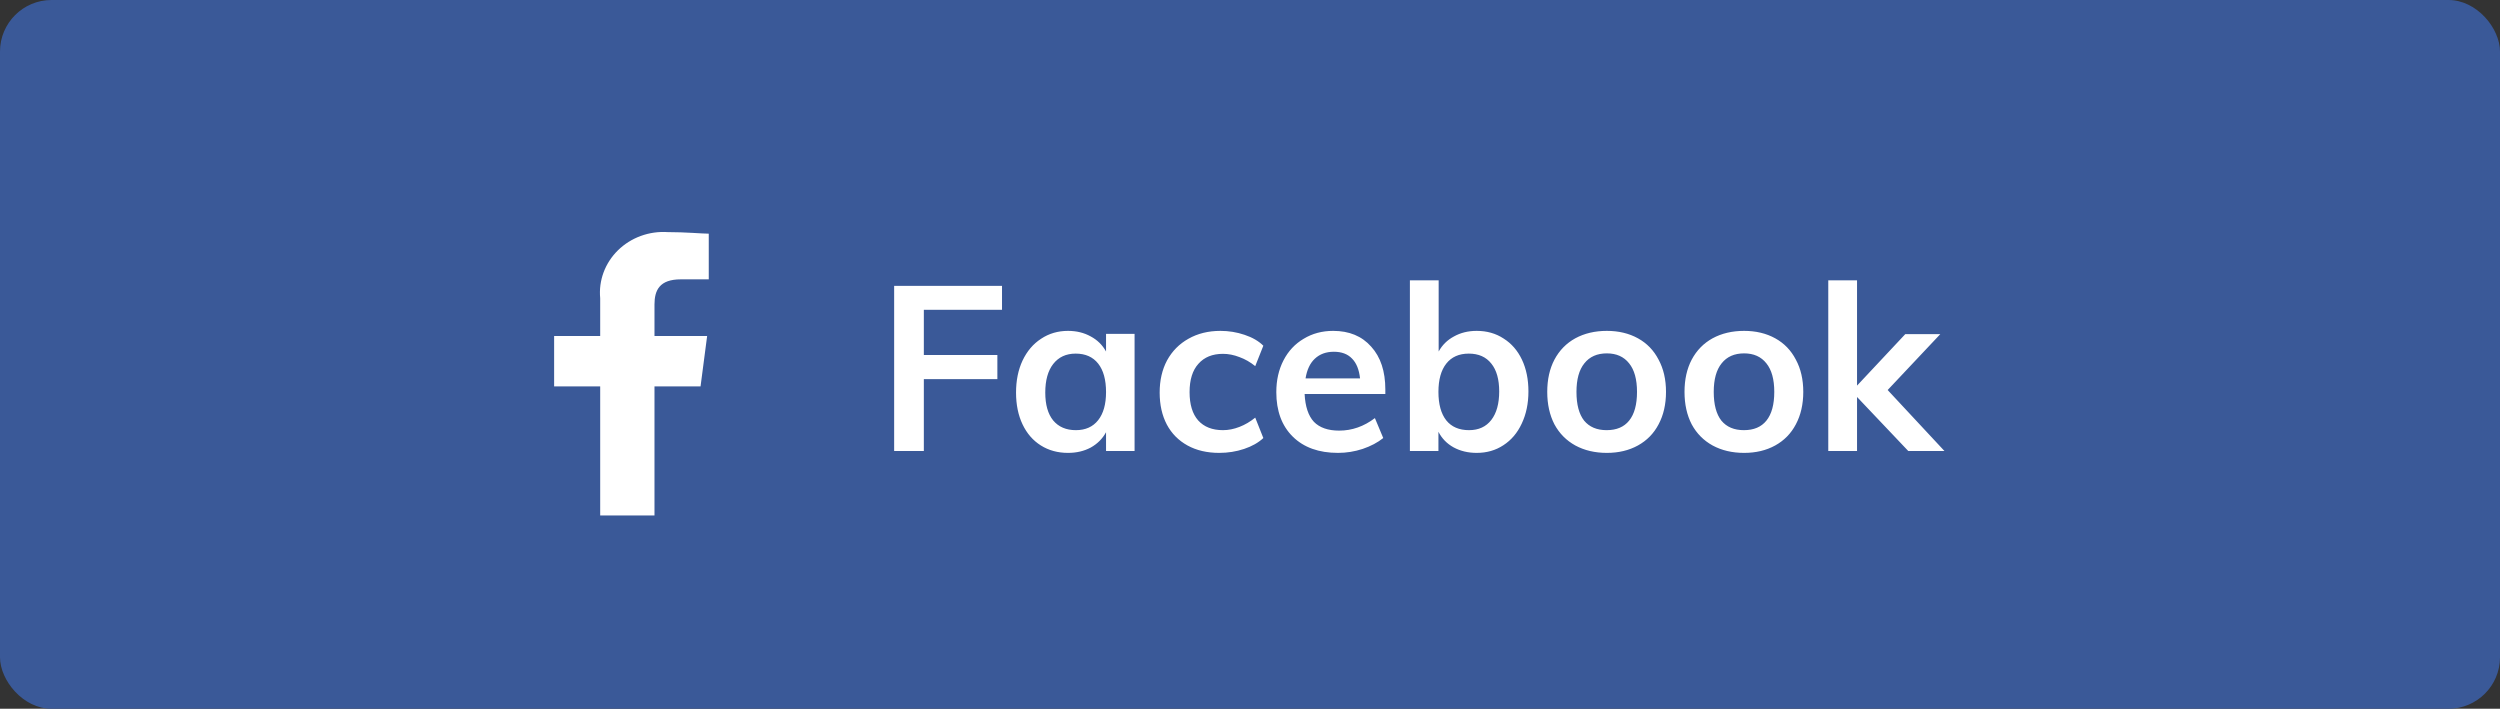 <svg width="194" height="55" viewBox="0 0 194 55" fill="none" xmlns="http://www.w3.org/2000/svg">
<rect x="0" y="0" width="194" height="55" fill="#333333" stroke="none"/>
<rect width="194" height="55" rx="4" fill="#3A5998"/>
<path d="M69.386 35V22.184H77.756V24.038H71.69V27.548H77.396V29.42H71.69V35H69.386ZM88.043 25.91V35H85.829V33.542C85.553 34.046 85.157 34.442 84.641 34.73C84.125 35.006 83.537 35.144 82.877 35.144C82.085 35.144 81.383 34.952 80.771 34.568C80.159 34.184 79.685 33.638 79.349 32.93C79.013 32.222 78.845 31.4 78.845 30.464C78.845 29.528 79.013 28.7 79.349 27.98C79.697 27.248 80.177 26.684 80.789 26.288C81.401 25.88 82.097 25.676 82.877 25.676C83.537 25.676 84.125 25.82 84.641 26.108C85.157 26.384 85.553 26.774 85.829 27.278V25.91H88.043ZM83.489 33.38C84.233 33.38 84.809 33.122 85.217 32.606C85.625 32.09 85.829 31.364 85.829 30.428C85.829 29.468 85.625 28.73 85.217 28.214C84.809 27.698 84.227 27.44 83.471 27.44C82.727 27.44 82.145 27.71 81.725 28.25C81.317 28.778 81.113 29.516 81.113 30.464C81.113 31.4 81.317 32.12 81.725 32.624C82.145 33.128 82.733 33.38 83.489 33.38ZM94.615 35.144C93.668 35.144 92.846 34.952 92.15 34.568C91.454 34.184 90.919 33.644 90.547 32.948C90.175 32.24 89.99 31.412 89.99 30.464C89.99 29.516 90.181 28.682 90.566 27.962C90.962 27.242 91.513 26.684 92.222 26.288C92.942 25.88 93.769 25.676 94.706 25.676C95.353 25.676 95.978 25.778 96.578 25.982C97.189 26.186 97.675 26.468 98.035 26.828L97.406 28.412C97.022 28.1 96.614 27.866 96.181 27.71C95.749 27.542 95.323 27.458 94.903 27.458C94.088 27.458 93.451 27.716 92.996 28.232C92.54 28.736 92.311 29.468 92.311 30.428C92.311 31.388 92.534 32.12 92.978 32.624C93.433 33.128 94.076 33.38 94.903 33.38C95.323 33.38 95.749 33.296 96.181 33.128C96.614 32.96 97.022 32.72 97.406 32.408L98.035 33.992C97.651 34.352 97.153 34.634 96.541 34.838C95.93 35.042 95.287 35.144 94.615 35.144ZM107.502 30.572H101.238C101.286 31.544 101.526 32.264 101.958 32.732C102.402 33.188 103.056 33.416 103.92 33.416C104.916 33.416 105.84 33.092 106.692 32.444L107.34 33.992C106.908 34.34 106.374 34.622 105.738 34.838C105.114 35.042 104.478 35.144 103.83 35.144C102.342 35.144 101.172 34.724 100.32 33.884C99.468 33.044 99.042 31.892 99.042 30.428C99.042 29.504 99.228 28.682 99.6 27.962C99.972 27.242 100.494 26.684 101.166 26.288C101.838 25.88 102.6 25.676 103.452 25.676C104.7 25.676 105.684 26.084 106.404 26.9C107.136 27.704 107.502 28.814 107.502 30.23V30.572ZM103.506 27.296C102.906 27.296 102.414 27.476 102.03 27.836C101.658 28.184 101.418 28.694 101.31 29.366H105.54C105.468 28.682 105.258 28.166 104.91 27.818C104.574 27.47 104.106 27.296 103.506 27.296ZM114.592 25.676C115.384 25.676 116.08 25.874 116.68 26.27C117.292 26.654 117.766 27.2 118.102 27.908C118.438 28.616 118.606 29.438 118.606 30.374C118.606 31.31 118.432 32.144 118.084 32.876C117.748 33.596 117.274 34.154 116.662 34.55C116.062 34.946 115.372 35.144 114.592 35.144C113.92 35.144 113.32 35 112.792 34.712C112.276 34.424 111.886 34.022 111.622 33.506V35H109.408V21.752H111.64V27.278C111.916 26.774 112.312 26.384 112.828 26.108C113.344 25.82 113.932 25.676 114.592 25.676ZM113.998 33.38C114.742 33.38 115.318 33.116 115.726 32.588C116.134 32.06 116.338 31.322 116.338 30.374C116.338 29.438 116.134 28.718 115.726 28.214C115.318 27.698 114.736 27.44 113.98 27.44C113.224 27.44 112.642 27.698 112.234 28.214C111.826 28.73 111.622 29.462 111.622 30.41C111.622 31.37 111.826 32.108 112.234 32.624C112.642 33.128 113.23 33.38 113.998 33.38ZM124.692 35.144C123.768 35.144 122.952 34.952 122.244 34.568C121.548 34.184 121.008 33.638 120.624 32.93C120.252 32.21 120.066 31.37 120.066 30.41C120.066 29.45 120.252 28.616 120.624 27.908C121.008 27.188 121.548 26.636 122.244 26.252C122.952 25.868 123.768 25.676 124.692 25.676C125.604 25.676 126.408 25.868 127.104 26.252C127.8 26.636 128.334 27.188 128.706 27.908C129.09 28.616 129.282 29.45 129.282 30.41C129.282 31.37 129.09 32.21 128.706 32.93C128.334 33.638 127.8 34.184 127.104 34.568C126.408 34.952 125.604 35.144 124.692 35.144ZM124.674 33.38C125.442 33.38 126.024 33.134 126.42 32.642C126.828 32.138 127.032 31.394 127.032 30.41C127.032 29.438 126.828 28.7 126.42 28.196C126.012 27.68 125.436 27.422 124.692 27.422C123.936 27.422 123.354 27.68 122.946 28.196C122.538 28.7 122.334 29.438 122.334 30.41C122.334 31.394 122.532 32.138 122.928 32.642C123.336 33.134 123.918 33.38 124.674 33.38ZM135.344 35.144C134.42 35.144 133.604 34.952 132.896 34.568C132.2 34.184 131.66 33.638 131.276 32.93C130.904 32.21 130.718 31.37 130.718 30.41C130.718 29.45 130.904 28.616 131.276 27.908C131.66 27.188 132.2 26.636 132.896 26.252C133.604 25.868 134.42 25.676 135.344 25.676C136.256 25.676 137.06 25.868 137.756 26.252C138.452 26.636 138.986 27.188 139.358 27.908C139.742 28.616 139.934 29.45 139.934 30.41C139.934 31.37 139.742 32.21 139.358 32.93C138.986 33.638 138.452 34.184 137.756 34.568C137.06 34.952 136.256 35.144 135.344 35.144ZM135.326 33.38C136.094 33.38 136.676 33.134 137.072 32.642C137.48 32.138 137.684 31.394 137.684 30.41C137.684 29.438 137.48 28.7 137.072 28.196C136.664 27.68 136.088 27.422 135.344 27.422C134.588 27.422 134.006 27.68 133.598 28.196C133.19 28.7 132.986 29.438 132.986 30.41C132.986 31.394 133.184 32.138 133.58 32.642C133.988 33.134 134.57 33.38 135.326 33.38ZM150.892 35H148.084L144.106 30.806V35H141.874V21.752H144.106V29.924L147.85 25.928H150.568L146.482 30.266L150.892 35Z" fill="white"/>
<path fill-rule="evenodd" clip-rule="evenodd" d="M50.788 40V29.982H54.363L54.874 26.073H50.788V23.631C50.788 22.531 51.17 21.677 52.83 21.677H55V18.133C54.491 18.133 53.214 18.011 51.81 18.011C51.099 17.965 50.387 18.067 49.721 18.311C49.056 18.554 48.453 18.933 47.955 19.421C47.458 19.909 47.077 20.494 46.838 21.136C46.6 21.779 46.51 22.463 46.575 23.142V26.073H43V29.982H46.575V40H50.788Z" fill="white"/>
</svg>
